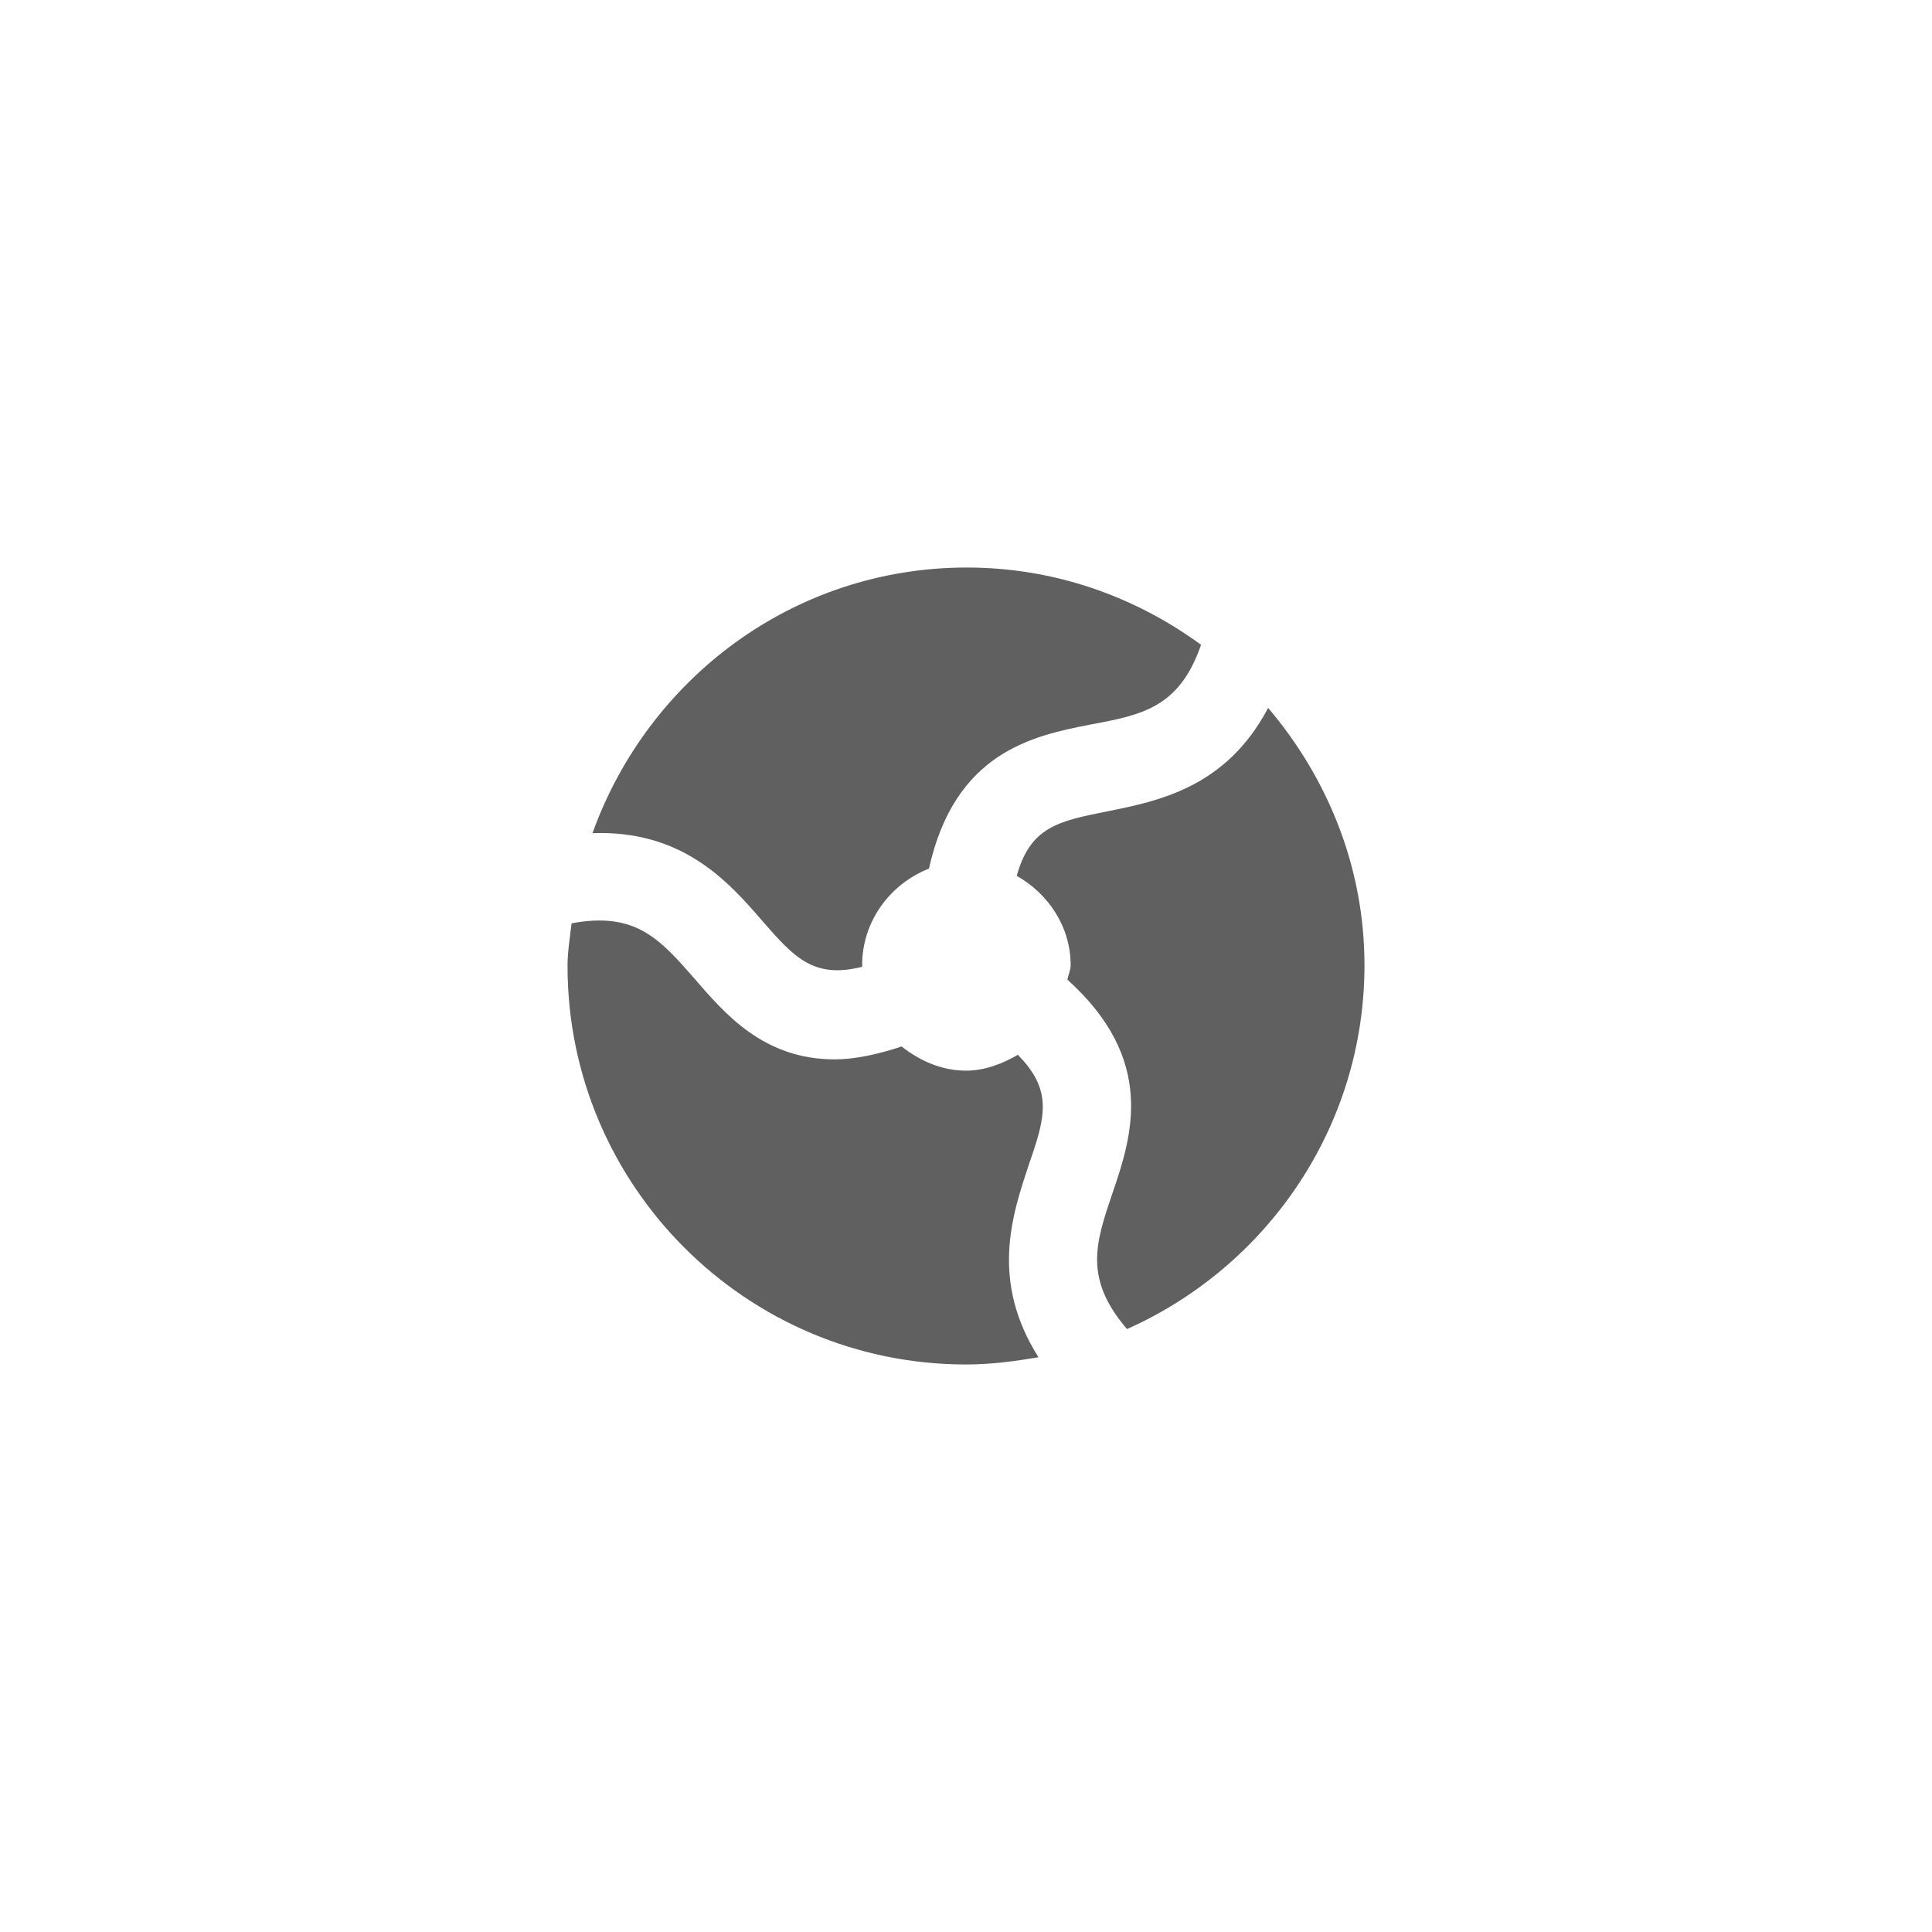 <?xml version="1.0" encoding="UTF-8"?>
<svg id="HF" xmlns="http://www.w3.org/2000/svg" viewBox="0 0 24 24">
  <path d="M15.75,8.8c-.52.98-1.35,1.15-2,1.28-.6.12-.95.19-1.12.8.39.22.67.63.67,1.11,0,.06-.03.12-.04.18,1.11,1,.8,1.95.56,2.65-.21.62-.36,1.06.18,1.69,1.73-.77,2.95-2.5,2.95-4.52,0-1.22-.46-2.33-1.2-3.2Z" style="fill: #606060; stroke-width: 0px;"/>
  <path d="M9.47,11.44c.4.46.64.72,1.24.57,0,0,0-.01,0-.02,0-.55.35-1.01.83-1.2.32-1.44,1.28-1.65,2.01-1.79.64-.12,1.1-.21,1.37-.99-.82-.6-1.82-.96-2.91-.96-2.15,0-3.96,1.38-4.65,3.3,1.11-.04,1.68.59,2.11,1.09Z" style="fill: #606060; stroke-width: 0px;"/>
  <path d="M12.65,13.1c-.19.11-.41.2-.65.2-.3,0-.57-.12-.8-.3-.3.1-.59.16-.83.16-.88,0-1.36-.56-1.74-1-.43-.49-.73-.84-1.53-.69-.02.18-.05.35-.05.53,0,2.73,2.22,4.95,4.95,4.95.31,0,.61-.04.9-.09-.6-.95-.33-1.76-.12-2.39.2-.58.31-.92-.14-1.37Z" style="fill: #606060; stroke-width: 0px;"/>
</svg>